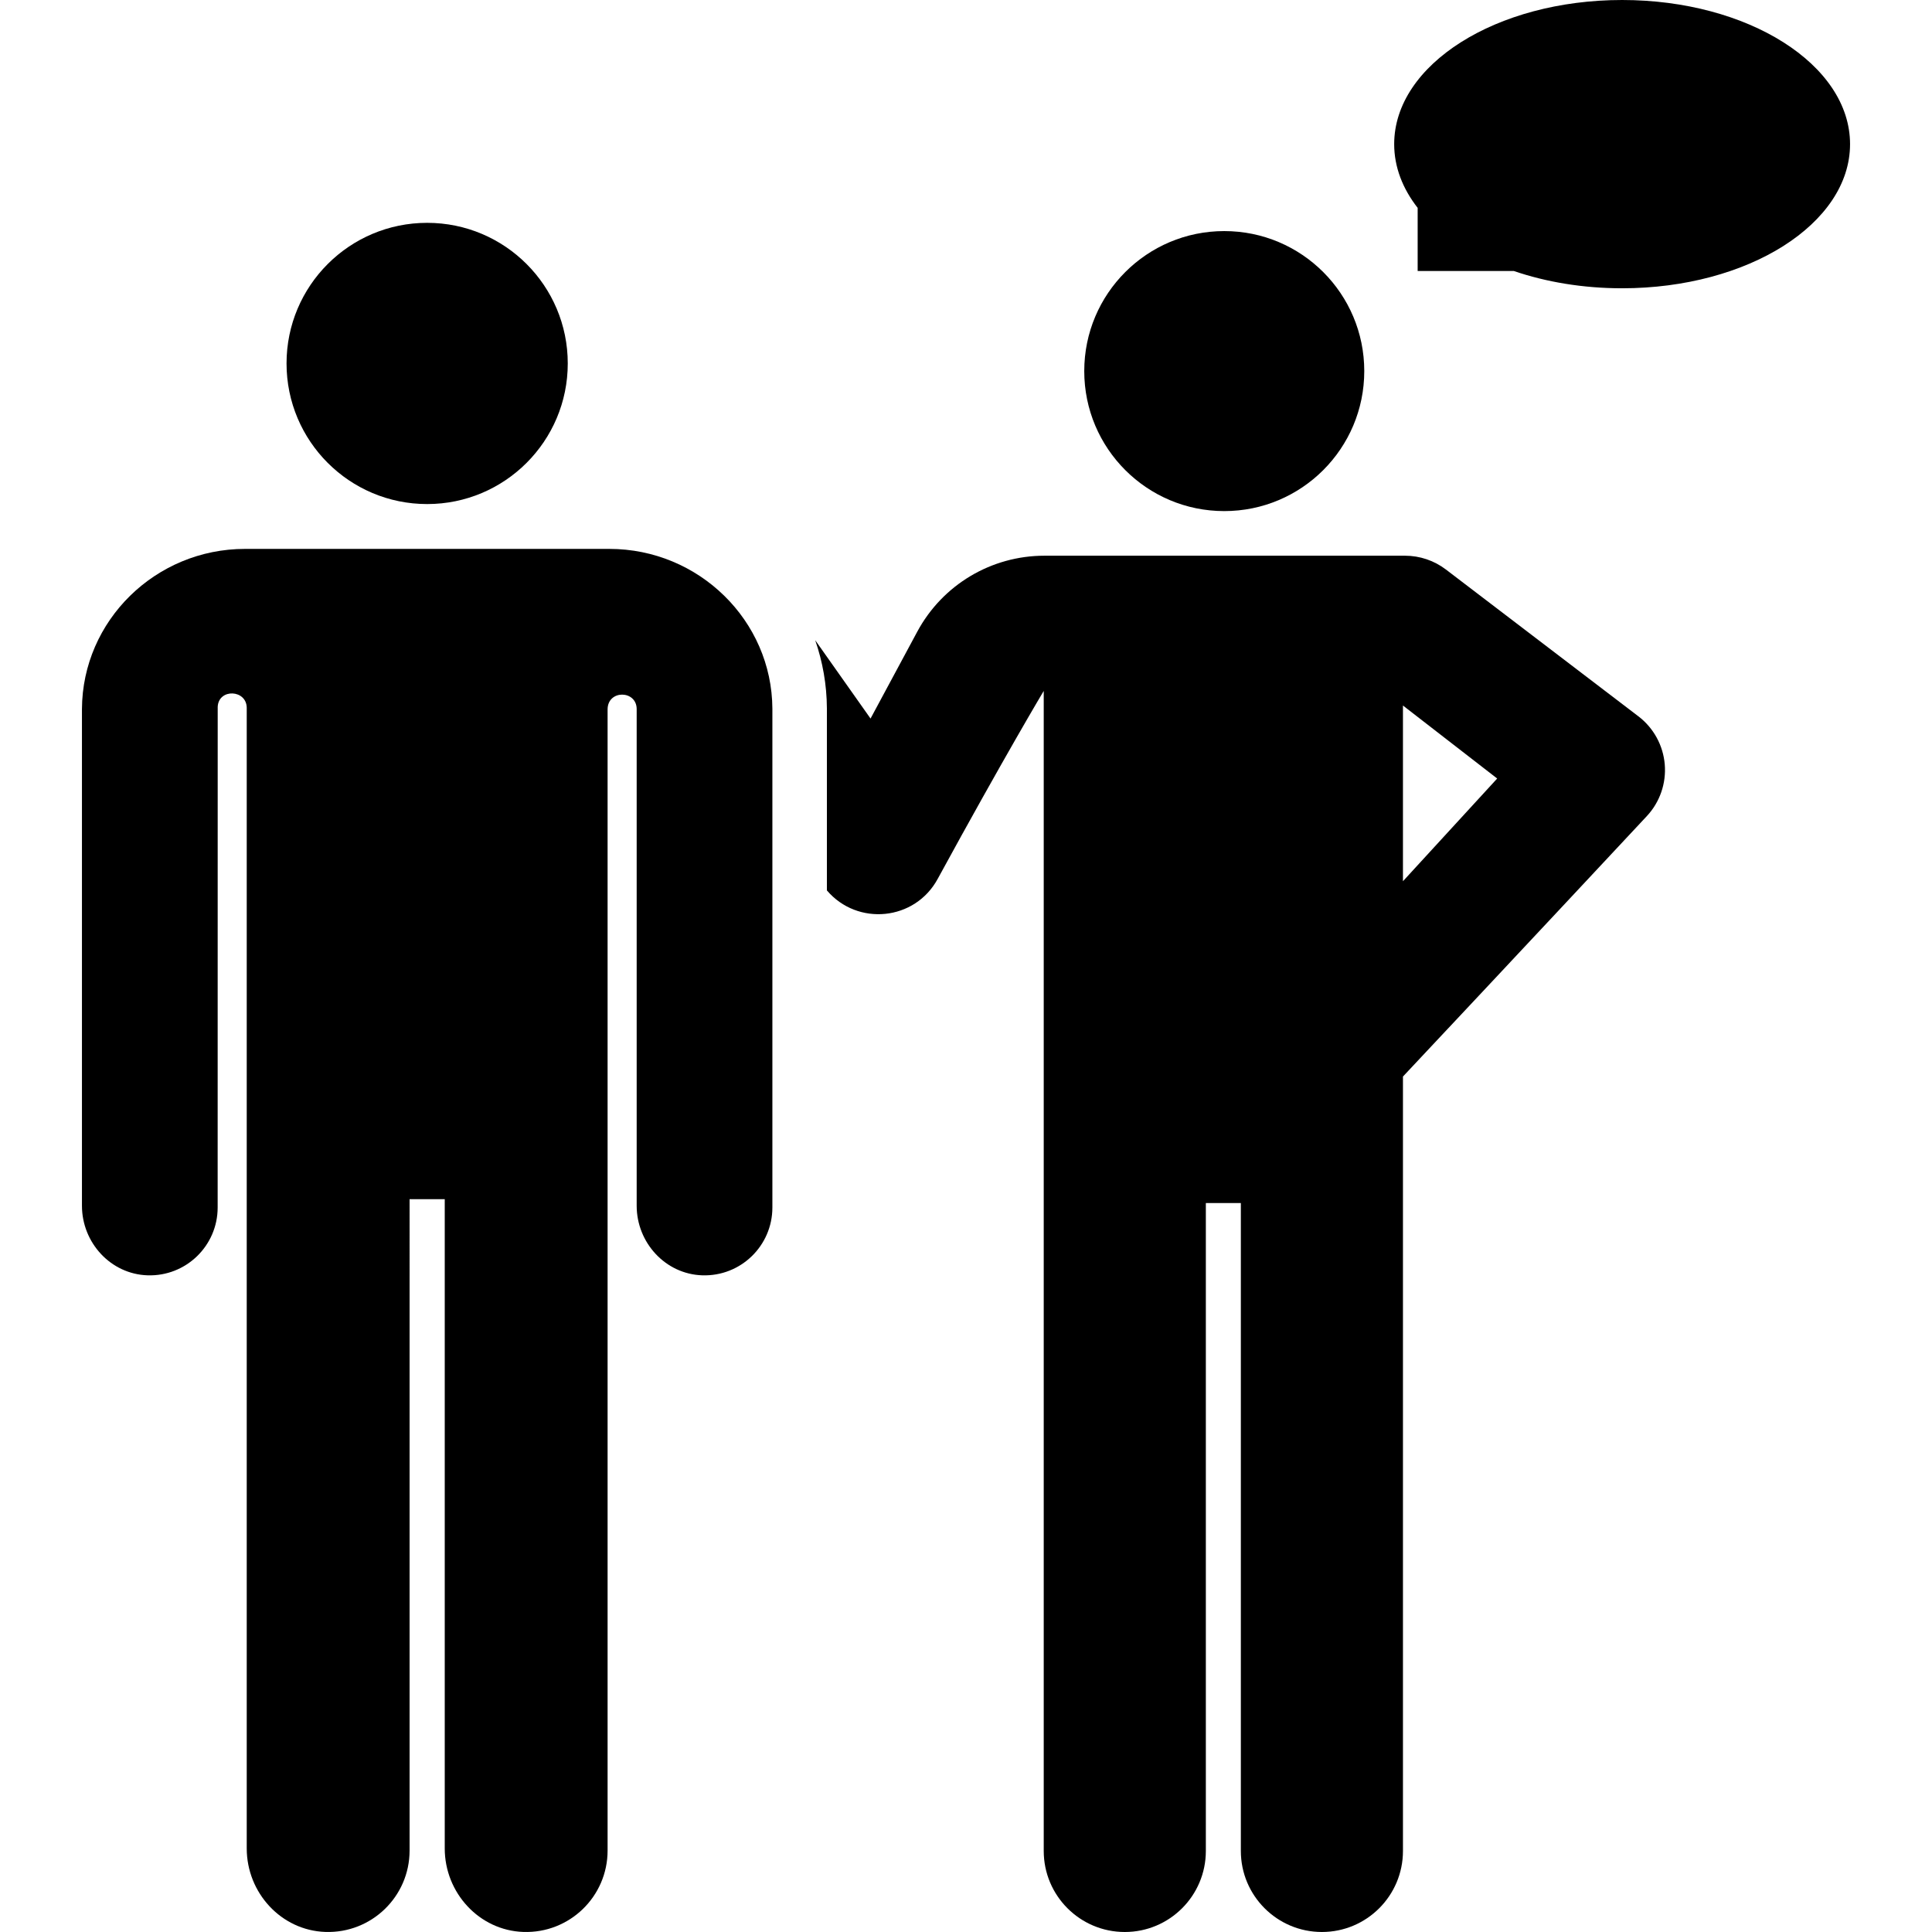 <?xml version="1.0" encoding="iso-8859-1"?>
<!-- Generator: Adobe Illustrator 19.0.0, SVG Export Plug-In . SVG Version: 6.00 Build 0)  -->
<svg xmlns="http://www.w3.org/2000/svg" xmlns:xlink="http://www.w3.org/1999/xlink" version="1.1" id="Capa_1" x="0px" y="0px" viewBox="0 0 512.002 512.002" style="enable-background:new 0 0 512.002 512.002;" xml:space="preserve">
<g>
	<g>
		<path d="M429.88,0c-33.361,0-60.406,17.103-60.406,38.199c0,6.064,2.245,11.796,6.222,16.888v16.725h25.467    c8.541,2.923,18.322,4.585,28.716,4.585c33.361,0,60.406-17.103,60.406-38.199C490.286,17.103,463.241,0,429.88,0z"/>
	</g>
</g>
<g>
	<g>
		<circle cx="113.2" cy="96.318" r="37.264"/>
	</g>
</g>
<g>
	<g>
		<circle cx="324.443" cy="98.343" r="37.104"/>
	</g>
</g>
<g>
	<g>
		<path d="M161.473,145.464c-10.174,0-87.381,0-96.537,0c-23.714,0-43.102,18.994-43.218,42.432v131.636    c0,9.772,7.598,18.116,17.366,18.442c10.212,0.341,18.598-7.836,18.598-17.971c0-0.377-0.007-132.333,0.013-132.71    c0.257-4.914,7.694-4.584,7.694,0.335v302.235c0,11.723,9.116,21.728,20.833,22.123c12.258,0.413,22.324-9.401,22.324-21.566    V317.942c0-0.051-0.007-0.1-0.008-0.15h9.332c0,0.051-0.008,0.099-0.008,0.15v171.922c0,11.723,9.116,21.728,20.833,22.123    c12.258,0.413,22.324-9.401,22.324-21.566V188.017c0-5.282,7.681-5.163,7.707-0.122v131.637c0,9.772,7.598,18.116,17.366,18.442    c10.212,0.341,18.598-7.836,18.598-17.971V187.804C204.573,164.457,185.186,145.464,161.473,145.464z"/>
	</g>
</g>
<g>
	<g>
		<path d="M441.178,202.556c-0.429-5.035-2.964-9.657-6.983-12.722l-50.997-38.898c-3.119-2.379-6.933-3.667-10.856-3.667    c-10.02,0-85.788,0-95.549,0c-14.111,0-27.031,7.72-33.715,20.148l-12.374,23.006l-14.663-20.762    c1.966,5.68,3.064,11.754,3.096,18.071c0,0.055,0,0.109,0,0.164v48.07c8.096,9.522,23.374,8.083,29.395-3.111    c17.547-32.163,28.07-49.756,28.07-49.756v307.421c0,11.864,9.618,21.481,21.481,21.481c11.864,0,21.481-9.618,21.481-21.481    V318.818h9.275v171.701c0,11.864,9.618,21.481,21.481,21.481c11.864,0,21.481-9.618,21.481-21.481c0-88.447,0-205.224,0-205.224    s36.735-39.111,64.635-69.023C439.882,212.574,441.604,207.593,441.178,202.556z M371.799,233.532v-46.56l24.972,19.345    L371.799,233.532z"/>
	</g>
</g>
<g>
</g>
<g>
</g>
<g>
</g>
<g>
</g>
<g>
</g>
<g>
</g>
<g>
</g>
<g>
</g>
<g>
</g>
<g>
</g>
<g>
</g>
<g>
</g>
<g>
</g>
<g>
</g>
<g>
</g>
</svg>
